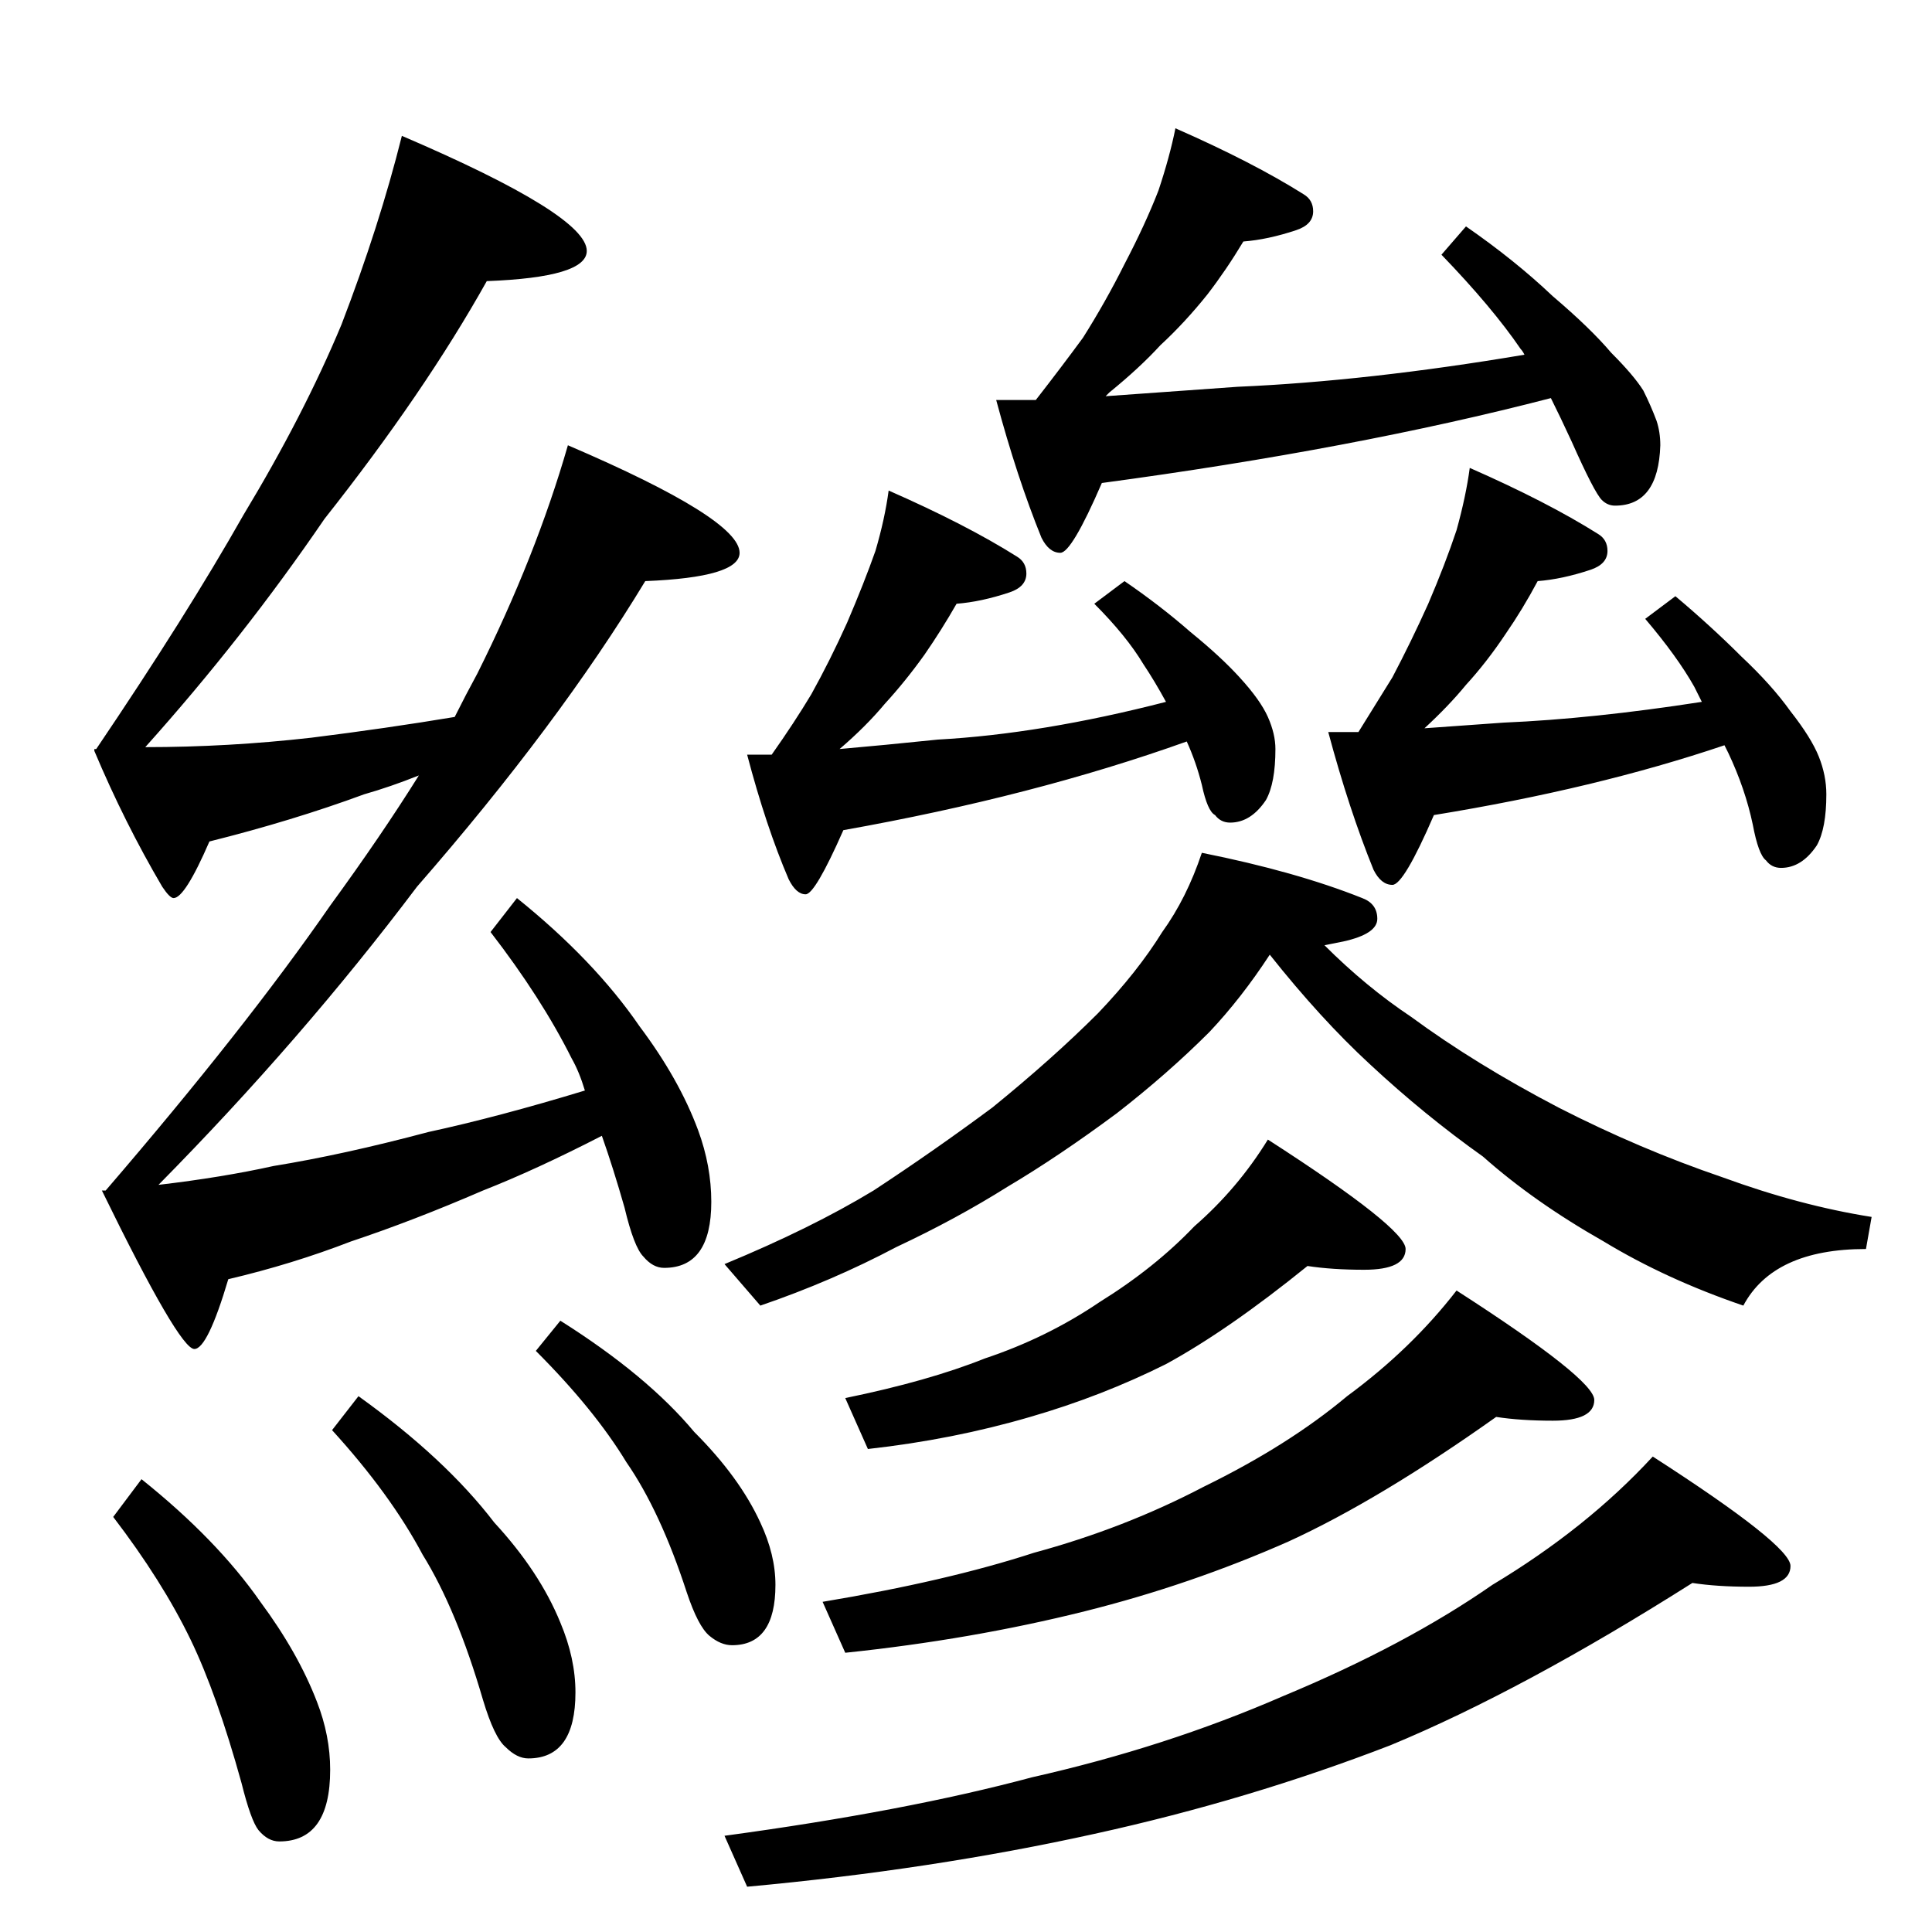 <?xml version="1.0" standalone="no"?>
<!DOCTYPE svg PUBLIC "-//W3C//DTD SVG 1.1//EN" "http://www.w3.org/Graphics/SVG/1.1/DTD/svg11.dtd" >
<svg xmlns="http://www.w3.org/2000/svg" xmlns:xlink="http://www.w3.org/1999/xlink" version="1.1" viewBox="0 -204 1024 1024">
  <g transform="matrix(1 0 0 -1 0 820)">
   <path fill="currentColor"
d="M213 952q98 -42 98 -61q0 -14 -53 -16q-33 -59 -86 -126q-43 -63 -95 -121q44 0 88 5q40 5 76 11q6 12 12 23q31 62 48 121q91 -39 91 -57q0 -13 -50 -15q-46 -76 -121 -162q-61 -81 -137 -158q34 4 61 10q37 6 82 18q37 8 83 22q-3 10 -7 17q-16 32 -43 67l14 18
q41 -33 65 -68q21 -28 31 -55q7 -19 7 -38q0 -35 -25 -35q-6 0 -11 6q-5 5 -10 26q-6 21 -12 38q-35 -18 -63 -29q-37 -16 -70 -27q-31 -12 -65 -20q-11 -37 -18 -37q-8 0 -49 84h2q74 86 119 151q27 37 47 69q-15 -6 -29 -10q-38 -14 -82 -25q-13 -30 -19 -30q-2 0 -6 6
q-20 34 -36 72v1h1q48 71 78 124q32 53 52 101q20 52 32 100zM75 240q40 -32 63 -65q20 -27 30 -53q7 -18 7 -36q0 -38 -27 -38q-6 0 -11 6q-4 5 -9 25q-13 47 -27 76q-15 31 -41 65zM190 284q46 -33 72 -67q24 -26 35 -53q8 -19 8 -37q0 -35 -25 -35q-6 0 -12 6
q-6 5 -12 25q-14 48 -32 77q-17 32 -48 66zM297 324q46 -29 71 -59q24 -24 35 -48q8 -17 8 -33q0 -32 -23 -32q-6 0 -12 5t-12 23q-14 43 -32 69q-17 28 -48 59zM623 956q41 -18 68 -35q5 -3 5 -9q0 -7 -9 -10q-15 -5 -28 -6q-9 -15 -19 -28q-12 -15 -25 -27
q-11 -12 -27 -25l-2 -2l70 5q69 3 152 17q-1 2 -2 3q-15 22 -42 50l13 15q26 -18 46 -37q20 -17 31 -30q12 -12 17 -20q4 -8 7 -16q2 -6 2 -13q-1 -32 -24 -32q-4 0 -7 3q-4 4 -16 31q-6 13 -11 23q-104 -27 -238 -45q-16 -37 -22 -37t-10 8q-13 32 -24 73h21q14 18 25 33
q12 19 22 39q11 21 18 39q6 18 9 33zM471 764q41 -18 68 -35q5 -3 5 -9q0 -7 -9 -10q-15 -5 -28 -6q-8 -14 -17 -27q-10 -14 -21 -26q-10 -12 -24 -24q23 2 52 5q55 3 121 20q-6 11 -12 20q-9 15 -26 32l16 12q19 -13 35 -27q16 -13 26 -24q11 -12 15 -21t4 -17
q0 -18 -5 -27q-8 -12 -19 -12q-5 0 -8 4q-4 2 -7 16q-3 12 -8 23q-81 -29 -182 -47q-15 -34 -20 -34t-9 8q-12 28 -22 66h13q12 17 21 32q10 18 19 38q9 21 15 38q5 17 7 32zM779 776q41 -18 68 -35q5 -3 5 -9q0 -7 -9 -10q-15 -5 -28 -6q-8 -15 -17 -28q-10 -15 -21 -27
q-9 -11 -22 -23l42 3q47 2 105 11l-4 8q-9 16 -26 36l16 12q19 -16 35 -32q16 -15 26 -29q11 -14 15 -24t4 -20q0 -18 -5 -27q-8 -12 -19 -12q-5 0 -8 4q-4 3 -7 19q-4 19 -13 38l-2 4q-68 -23 -154 -37q-16 -37 -22 -37t-10 8q-13 32 -24 73h16l18 29q10 19 19 39
q9 21 15 39q5 18 7 33zM637 572q50 -10 85 -24q8 -3 8 -11t-18 -12l-10 -2q22 -22 46 -38q34 -25 78 -48q43 -22 87 -37q41 -15 79 -21l-3 -17q-49 0 -65 -30q-41 14 -74 34q-37 21 -64 45q-31 22 -60 49q-26 24 -53 58q-15 -23 -32 -41q-22 -22 -49 -43q-31 -23 -58 -39
q-27 -17 -59 -32q-34 -18 -72 -31l-19 22q46 19 79 39q32 21 63 44q32 26 56 50q21 22 34 43q13 18 21 42zM693 353q-42 -34 -75 -52q-34 -17 -72 -28q-41 -12 -86 -17l-12 27q44 9 74 21q33 11 61 30q29 18 50 40q23 20 39 46q73 -47 73 -58t-22 -11q-17 0 -30 2zM793 273
q-62 -44 -110 -66q-52 -23 -108 -37q-60 -15 -127 -22l-12 27q66 11 112 26q48 13 90 35q45 22 76 48q34 25 58 56q73 -47 73 -58t-22 -11q-17 0 -30 2zM897 185q-90 -57 -160 -86q-75 -29 -157 -47q-86 -19 -184 -28l-12 27q96 13 163 31q71 16 133 43q65 27 111 59
q50 30 85 68q73 -47 73 -58t-22 -11q-17 0 -30 2z" />
  </g>

</svg>
